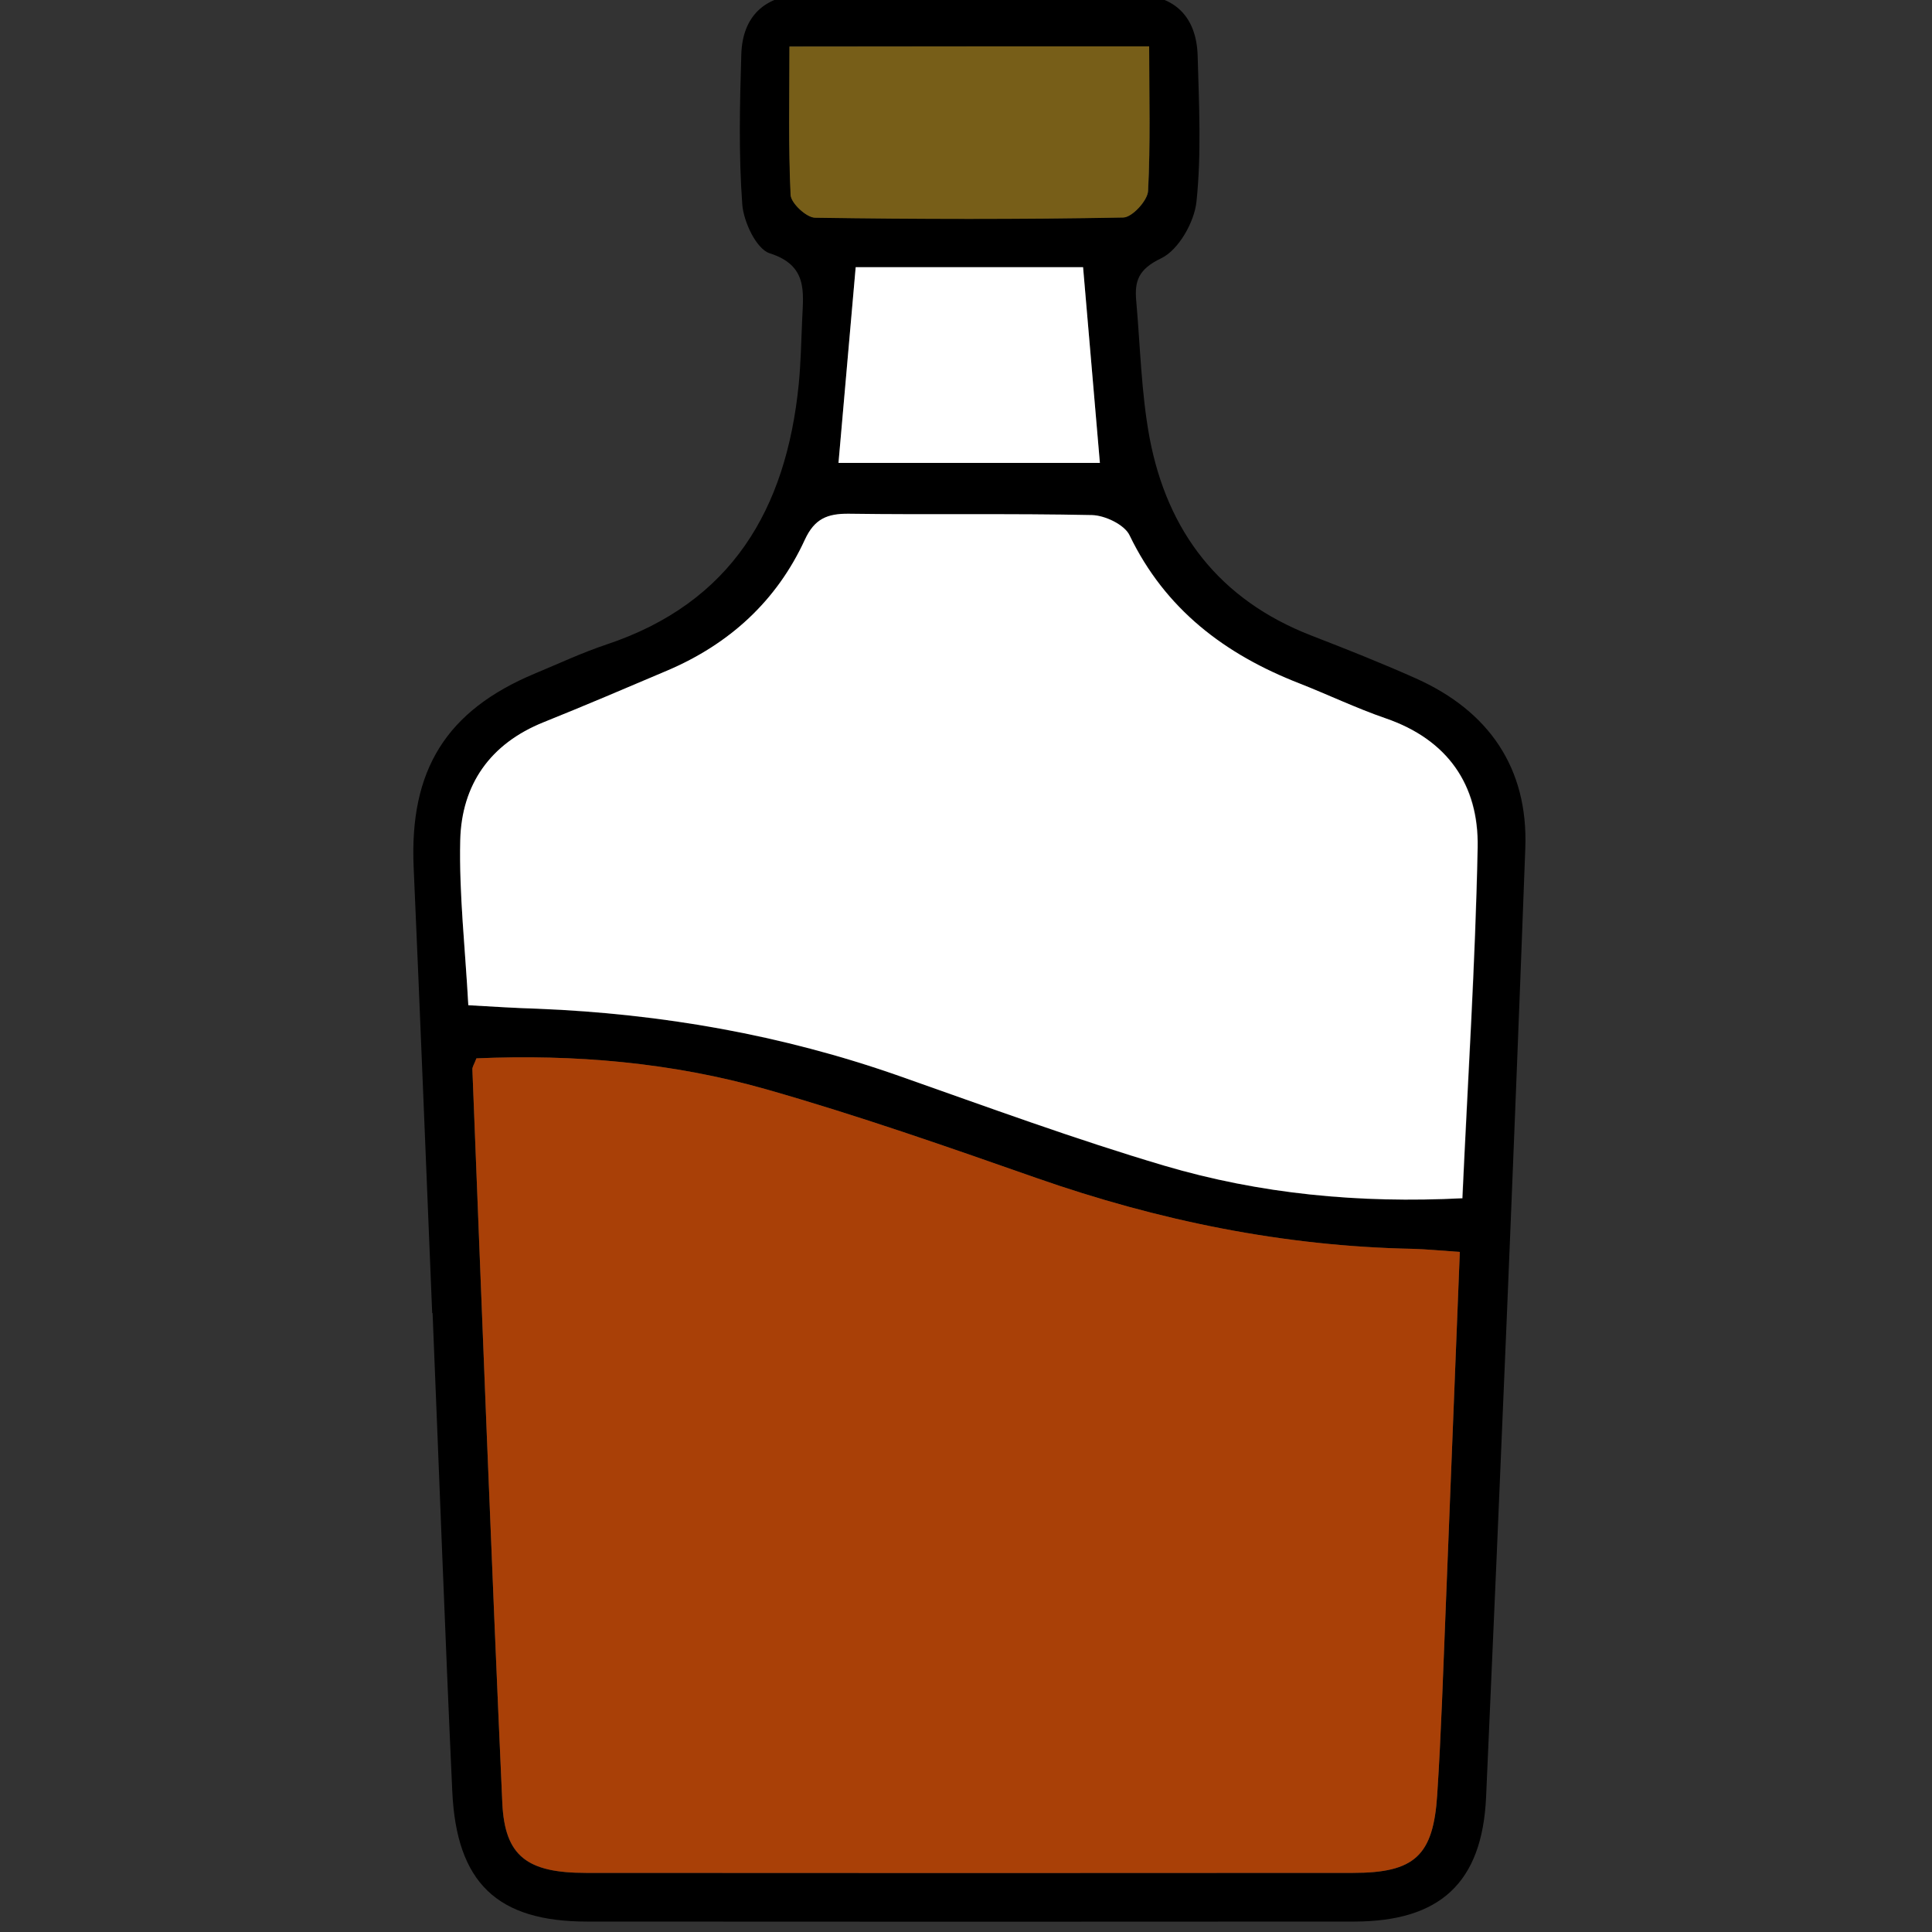 <?xml version="1.0" encoding="utf-8"?>
<!-- Generator: Adobe Illustrator 24.1.2, SVG Export Plug-In . SVG Version: 6.00 Build 0)  -->
<svg version="1.1" id="Calque_1" xmlns="http://www.w3.org/2000/svg" xmlns:xlink="http://www.w3.org/1999/xlink" x="0px" y="0px"
	 viewBox="0 0 100 100" style="enable-background:new 0 0 100 100;" xml:space="preserve">
<rect x="0" y="0" width="100" height="100" fill="#333333" stroke="none"/>
<style type="text/css">
	.st0{fill:#010101;}
	.st1{fill:#F8F8F8;}
	.st2{fill:#FFFFFF;}
	.st3{fill:#FCFC99;}
	.st4{fill:#F47C7C;}
	.st5{fill:#49B675;}
	.st6{fill:#EDECCD;}
	.st7{fill:#3E3959;}
	.st8{fill:#FFB347;}
	.st9{fill:#FBAA99;}
	.st10{fill:#FDFD94;}
	.st11{fill:#F7F7F0;}
	.st12{fill:#774520;}
	.st13{fill:#955628;}
	.st14{fill:#F1EEE2;}
	.st15{fill:#FFD978;}
	.st16{fill:#F0E36B;}
	.st17{fill:#C9C9C9;}
	.st18{fill:#61483D;}
	.st19{fill:#EAE9E8;}
	.st20{fill:#FCBBA4;}
	.st21{fill:#FCFCAE;}
	.st22{fill:#99CC66;}
	.st23{fill:#F2D4FC;}
	.st24{fill:#E9B88C;}
	.st25{fill:#936A4F;}
	.st26{fill:#3D2718;}
	.st27{fill:#BF8E63;}
	.st28{fill:#875C36;}
	.st29{fill:#383838;}
	.st30{fill:#5E513E;}
	.st31{fill:#BAD25F;}
	.st32{fill:#91774E;}
	.st33{fill:#3A3A3A;}
	.st34{fill:#353535;}
	.st35{fill:#B9F5A9;}
	.st36{fill:#F2C07E;}
	.st37{fill:#FCF1DD;}
	.st38{fill:#C1C1C1;}
	.st39{fill:#F5FFAE;}
	.st40{fill:#967642;}
	.st41{fill:#FFFECC;}
	.st42{fill:#8DD388;}
	.st43{fill:#FFFF7B;}
	.st44{fill:#E3F4FC;}
	.st45{fill:#FFECB0;}
	.st46{fill:#6D6245;}
	.st47{fill:#FCFC95;}
	.st48{fill:#CE5B5B;}
	.st49{fill:#914040;}
	.st50{fill:#AFAFAF;}
	.st51{fill:#BC5B5B;}
	.st52{fill:#3F1F1F;}
	.st53{fill:#744B53;}
	.st54{fill:#E2E2E2;}
	.st55{fill:#A1E588;}
	.st56{fill:#91634E;}
	.st57{fill:#F3C3F4;}
	.st58{fill:#A0D392;}
	.st59{fill:#D6C6A5;}
	.st60{fill:#F9F07D;}
	.st61{fill:#F2F2F2;}
	.st62{fill:#761F51;}
	.st63{fill:#FCD4EF;}
	.st64{fill:#D9F1FF;}
	.st65{fill:#A3A3A3;}
	.st66{fill:#FFF8A6;}
	.st67{fill:#FFF466;}
	.st68{fill:#F9EDB2;}
	.st69{fill:#B6DCFC;}
	.st70{fill:#939393;}
	.st71{fill:#E1FEFF;}
	.st72{fill:#FFFA97;}
	.st73{fill:#FDFFFF;}
	.st74{fill:#9B9B9B;}
	.st75{fill:#FDFFB6;}
	.st76{fill:#6B503E;}
	.st77{fill:#AF6946;}
	.st78{fill:#BF755E;}
	.st79{opacity:0.4;fill:#FFFFFF;}
	.st80{fill:#3F7246;}
	.st81{fill:#060606;}
	.st82{fill:#EA9E2F;}
	.st83{fill:#679B6E;}
	.st84{fill:#E5A642;}
	.st85{fill:#A94007;}
	.st86{fill:#775E18;}
</style>
<g>
	<path d="M22.37,67.97c-0.32-7.7-0.62-15.4-0.96-23.09c-0.22-5.02,1.68-8.1,6.28-10.02c1.23-0.51,2.44-1.08,3.7-1.5
		c6.48-2.16,9.3-7,9.95-13.45c0.11-1.11,0.13-2.24,0.18-3.36c0.06-1.44,0.3-2.81-1.68-3.44c-0.69-0.22-1.35-1.62-1.42-2.53
		c-0.19-2.58-0.13-5.18-0.05-7.77c0.06-1.96,1.21-3.07,3.23-3.09c5.74-0.05,11.49-0.05,17.23,0.01c1.99,0.02,3.1,1.16,3.16,3.15
		c0.07,2.52,0.2,5.06-0.06,7.55c-0.11,1.07-0.93,2.51-1.83,2.94c-1.17,0.56-1.38,1.17-1.29,2.19c0.21,2.37,0.26,4.77,0.69,7.09
		c0.92,4.88,3.63,8.4,8.36,10.24c1.83,0.71,3.65,1.43,5.44,2.23c3.77,1.69,5.8,4.64,5.65,8.77c-0.61,16.38-1.3,32.75-2.03,49.12
		c-0.2,4.46-2.4,6.44-6.82,6.45c-13.24,0.01-26.48,0.01-39.71,0c-4.65,0-6.76-2-6.98-6.73c-0.38-8.25-0.68-16.51-1.02-24.77
		C22.38,67.97,22.38,67.97,22.37,67.97z M75.56,64.8c-1.03-0.07-1.72-0.14-2.41-0.16c-6.71-0.13-13.18-1.45-19.51-3.67
		c-4.62-1.62-9.25-3.24-13.95-4.58c-4.91-1.4-9.98-1.83-15.03-1.61c-0.12,0.31-0.21,0.43-0.21,0.56C24.95,68,25.43,80.66,26,93.32
		c0.12,2.77,1.29,3.62,4.33,3.62c13.23,0.01,26.47,0.01,39.7,0c3.19,0,4.16-0.88,4.36-4.05c0.21-3.21,0.3-6.43,0.44-9.65
		C75.07,77.17,75.31,71.09,75.56,64.8z M24.24,52.03c1.27,0.07,2.44,0.14,3.61,0.19c6.4,0.26,12.65,1.35,18.71,3.48
		c4.55,1.6,9.09,3.28,13.71,4.64c4.97,1.47,10.1,1.96,15.44,1.69c0.28-6.16,0.67-12.16,0.79-18.16c0.07-3.24-1.56-5.57-4.76-6.68
		c-1.52-0.52-2.98-1.23-4.47-1.81c-3.85-1.51-6.94-3.83-8.79-7.67c-0.26-0.55-1.26-1.03-1.93-1.04c-4.2-0.09-8.4-0.01-12.6-0.07
		c-1.11-0.01-1.77,0.26-2.27,1.34c-1.47,3.18-3.92,5.41-7.13,6.78c-2.12,0.91-4.25,1.81-6.39,2.67c-2.78,1.11-4.26,3.23-4.32,6.12
		C23.75,46.29,24.08,49.08,24.24,52.03z M59.48,2.4c-6.36,0-12.4,0-18.61,0c0,2.67-0.06,5.18,0.06,7.68
		c0.02,0.43,0.81,1.18,1.26,1.18c5.32,0.08,10.64,0.09,15.96-0.01c0.45-0.01,1.25-0.87,1.28-1.37C59.55,7.45,59.48,5.01,59.48,2.4z
		 M56.06,13.83c-3.95,0-7.84,0-11.77,0c-0.3,3.45-0.6,6.81-0.89,10.13c4.55,0,9.1,0,13.53,0C56.64,20.53,56.35,17.22,56.06,13.83z"
		/>
	<path class="st85" d="M75.56,64.8c-0.25,6.29-0.49,12.37-0.73,18.44c-0.13,3.22-0.23,6.44-0.44,9.65c-0.2,3.17-1.18,4.05-4.36,4.05
		c-13.23,0.01-26.47,0.01-39.7,0c-3.04,0-4.2-0.86-4.33-3.62C25.43,80.66,24.95,68,24.45,55.34c0-0.12,0.09-0.25,0.21-0.56
		c5.05-0.22,10.12,0.21,15.03,1.61c4.7,1.34,9.33,2.96,13.95,4.58c6.32,2.21,12.8,3.54,19.51,3.67
		C73.84,64.66,74.53,64.73,75.56,64.8z"/>
	<path class="st2" d="M24.24,52.03c-0.16-2.95-0.48-5.74-0.42-8.53c0.07-2.89,1.55-5.01,4.32-6.12c2.14-0.86,4.27-1.77,6.39-2.67
		c3.22-1.37,5.67-3.6,7.13-6.78c0.5-1.08,1.16-1.35,2.27-1.34c4.2,0.06,8.4-0.02,12.6,0.07c0.67,0.02,1.67,0.5,1.93,1.04
		c1.85,3.84,4.94,6.17,8.79,7.67c1.5,0.59,2.96,1.29,4.47,1.81c3.2,1.1,4.82,3.44,4.76,6.68c-0.12,6.01-0.51,12.01-0.79,18.16
		c-5.34,0.27-10.47-0.22-15.44-1.69c-4.62-1.37-9.16-3.04-13.71-4.64c-6.06-2.13-12.3-3.22-18.71-3.48
		C26.68,52.18,25.5,52.1,24.24,52.03z"/>
	<path class="st86" d="M59.48,2.4c0,2.61,0.07,5.06-0.06,7.49c-0.03,0.5-0.82,1.36-1.28,1.37c-5.32,0.1-10.64,0.09-15.96,0.01
		c-0.44-0.01-1.24-0.75-1.26-1.18c-0.12-2.5-0.06-5.01-0.06-7.68C47.08,2.4,53.13,2.4,59.48,2.4z"/>
	<path class="st2" d="M56.06,13.83c0.29,3.4,0.58,6.71,0.87,10.13c-4.43,0-8.99,0-13.53,0c0.29-3.33,0.59-6.68,0.89-10.13
		C48.23,13.83,52.11,13.83,56.06,13.83z"/>
</g>
</svg>
